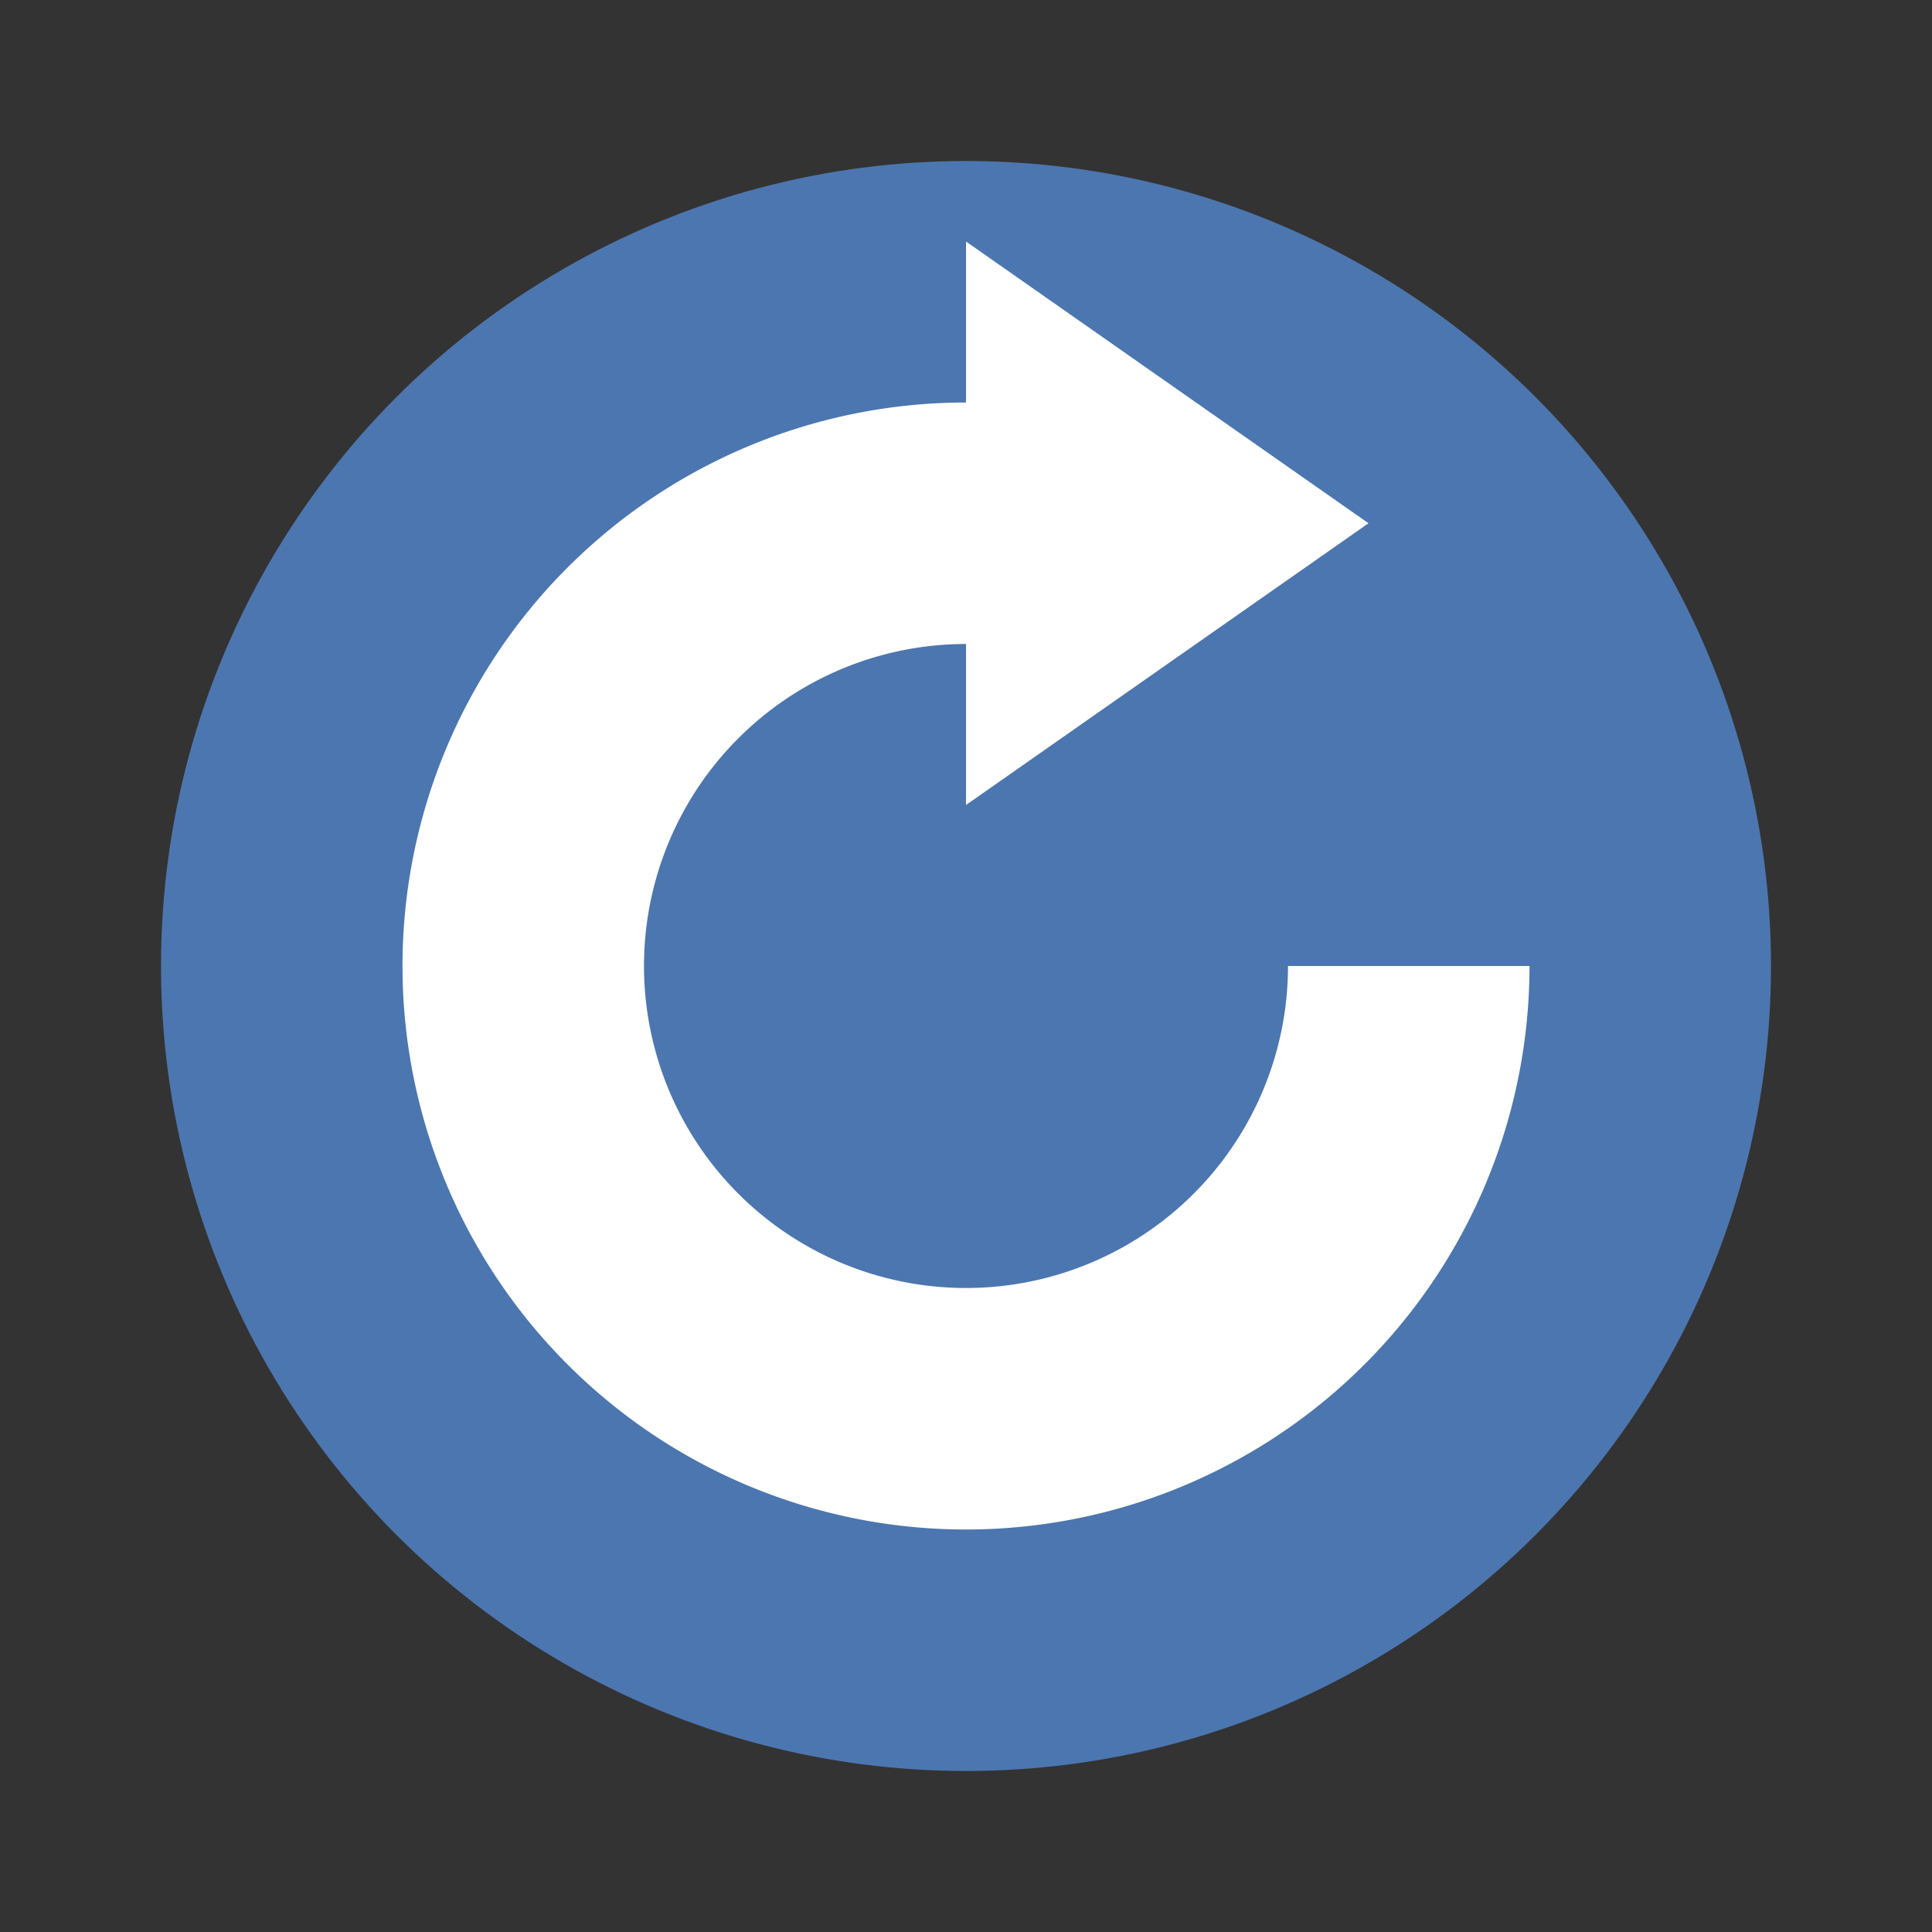 <svg height="24" viewBox="0 0 24 24" width="24" xmlns="http://www.w3.org/2000/svg"><rect x="0" y="0" width="24" height="24" fill="#333333" stroke="none"/><circle cx="12" cy="12" fill="#4c76af" r="10"/><path d="m12 3v7l5-3.5zm0 2a7 7 0 0 0 -7 7 7 7 0 0 0 7 7 7 7 0 0 0 7-7h-3a4 4 0 0 1 -4 4 4 4 0 0 1 -4-4 4 4 0 0 1 4-4z" fill="#fff"/></svg>